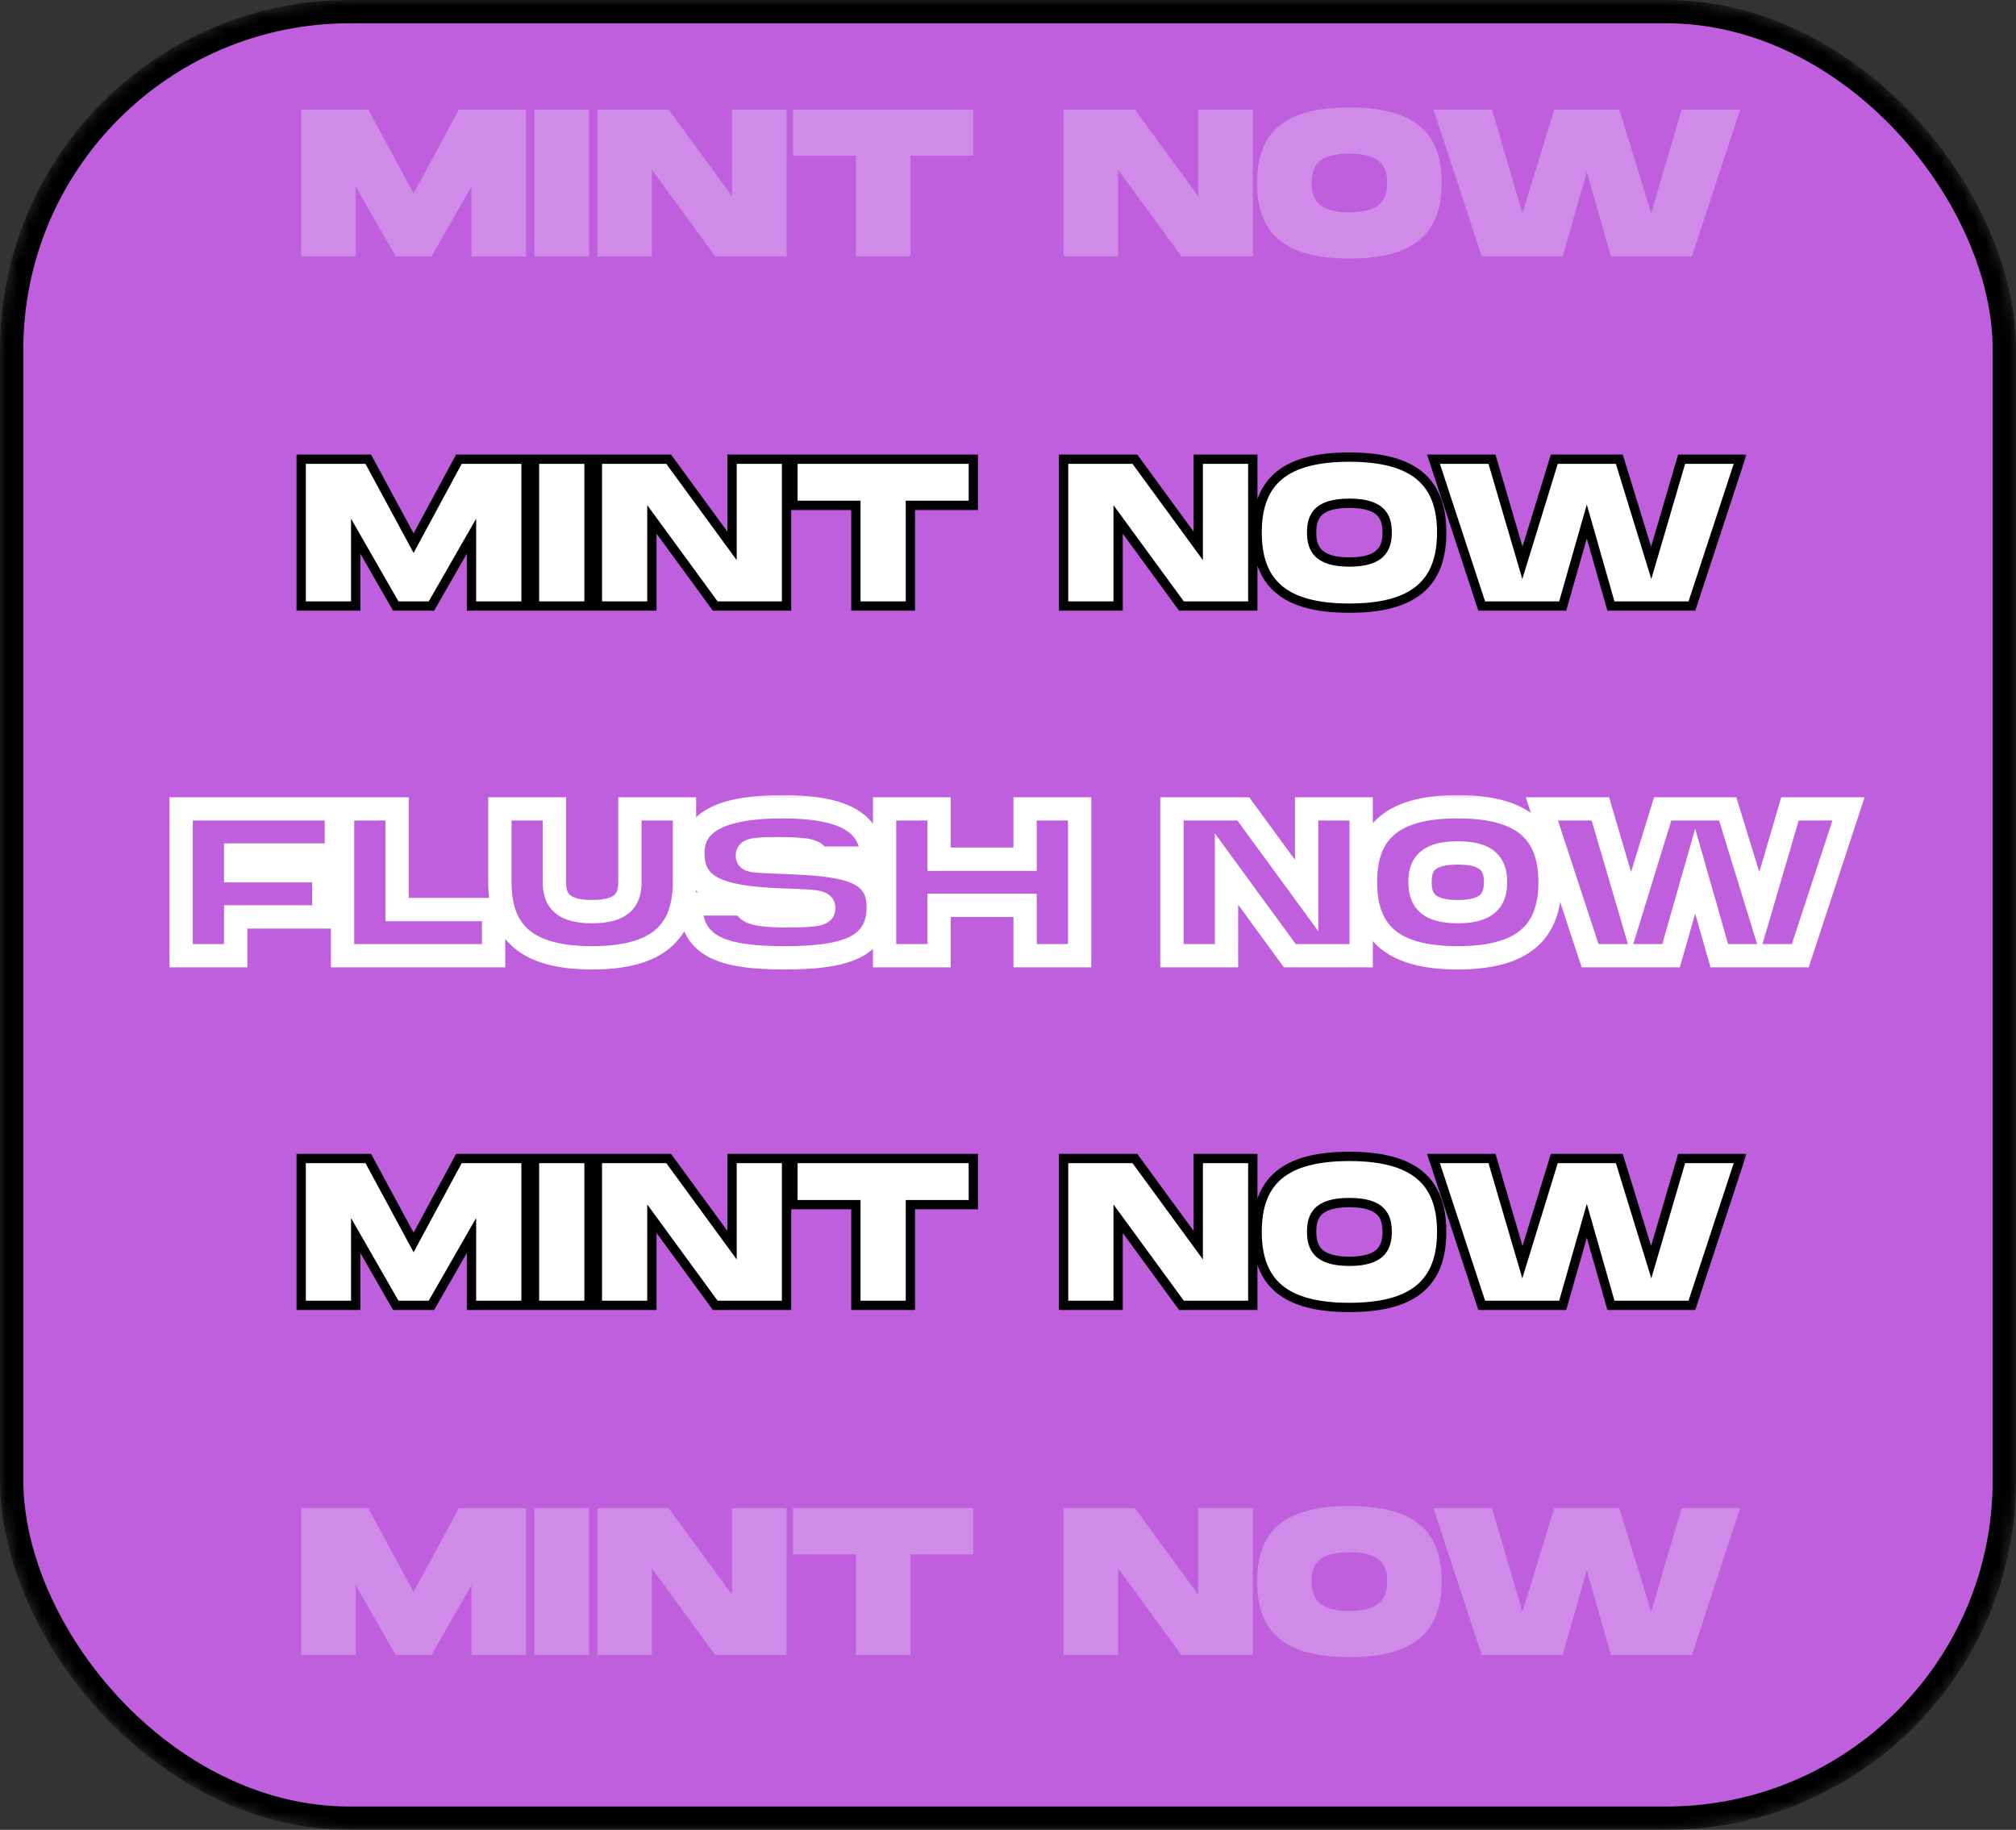 <svg width="173" height="157" viewBox="0 0 173 157" fill="none" xmlns="http://www.w3.org/2000/svg">
<rect x="0" y="0" width="173" height="157" fill="#333333" stroke="none"/>
<mask id="mask0_39_3543" style="mask-type:alpha" maskUnits="userSpaceOnUse" x="0" y="0" width="173" height="157">
<rect width="173" height="157" rx="30" fill="black"/>
</mask>
<g mask="url(#mask0_39_3543)">
<rect x="1" y="1" width="171" height="155" rx="29" fill="#BF5FDE" stroke="black" stroke-width="2"/>
<mask id="path-3-outside-1_39_3543" maskUnits="userSpaceOnUse" x="25" y="38" width="125" height="15" fill="black">
<rect fill="white" x="25" y="38" width="125" height="15"/>
<path d="M45.14 39.4V52H40.46V46.006L37.022 52H33.962L30.524 46.006V52H25.844V39.4H31.604L35.492 46.6L39.38 39.4H45.14ZM50.546 39.4V52H45.866V39.4H50.546ZM62.818 39.4H67.498V52H61.378L55.942 44.566V52H51.262V39.4H57.382L62.818 46.834V39.4ZM83.525 39.4V43.36H78.125V52H73.445V43.36H68.045V39.4H83.525ZM102.826 39.4H107.506V52H101.386L95.95 44.566V52H91.27V39.4H97.39L102.826 46.834V39.4ZM115.797 52.18C110.253 52.18 107.877 50.074 107.877 45.682C107.877 41.308 110.253 39.22 115.797 39.22C121.323 39.22 123.717 41.326 123.717 45.682C123.717 50.056 121.323 52.18 115.797 52.18ZM115.797 48.22C118.551 48.22 119.037 47.014 119.037 45.682C119.037 44.368 118.569 43.18 115.797 43.18C113.025 43.18 112.557 44.35 112.557 45.682C112.557 47.032 113.043 48.22 115.797 48.22ZM144.306 39.4H149.328L145.188 52H138.24L136.17 44.746L134.1 52H127.152L123.012 39.4H128.034L130.644 48.292L133.38 39.4H138.96L141.696 48.292L144.306 39.4Z"/>
</mask>
<path d="M45.14 39.4V52H40.46V46.006L37.022 52H33.962L30.524 46.006V52H25.844V39.4H31.604L35.492 46.6L39.38 39.4H45.14ZM50.546 39.4V52H45.866V39.4H50.546ZM62.818 39.4H67.498V52H61.378L55.942 44.566V52H51.262V39.4H57.382L62.818 46.834V39.4ZM83.525 39.4V43.36H78.125V52H73.445V43.36H68.045V39.4H83.525ZM102.826 39.4H107.506V52H101.386L95.95 44.566V52H91.27V39.4H97.39L102.826 46.834V39.4ZM115.797 52.18C110.253 52.18 107.877 50.074 107.877 45.682C107.877 41.308 110.253 39.22 115.797 39.22C121.323 39.22 123.717 41.326 123.717 45.682C123.717 50.056 121.323 52.18 115.797 52.18ZM115.797 48.22C118.551 48.22 119.037 47.014 119.037 45.682C119.037 44.368 118.569 43.18 115.797 43.18C113.025 43.18 112.557 44.35 112.557 45.682C112.557 47.032 113.043 48.22 115.797 48.22ZM144.306 39.4H149.328L145.188 52H138.24L136.17 44.746L134.1 52H127.152L123.012 39.4H128.034L130.644 48.292L133.38 39.4H138.96L141.696 48.292L144.306 39.4Z" fill="white"/>
<path d="M45.14 39.4H45.54V39H45.14V39.4ZM45.14 52V52.4H45.54V52H45.14ZM40.46 52H40.06V52.4H40.46V52ZM40.46 46.006H40.86V44.505L40.113 45.807L40.46 46.006ZM37.022 52V52.4H37.254L37.369 52.199L37.022 52ZM33.962 52L33.615 52.199L33.731 52.4H33.962V52ZM30.524 46.006L30.871 45.807L30.124 44.505V46.006H30.524ZM30.524 52V52.4H30.924V52H30.524ZM25.844 52H25.444V52.4H25.844V52ZM25.844 39.4V39H25.444V39.4H25.844ZM31.604 39.4L31.956 39.21L31.843 39H31.604V39.4ZM35.492 46.6L35.14 46.79L35.492 47.442L35.844 46.79L35.492 46.6ZM39.38 39.4V39H39.142L39.028 39.21L39.38 39.4ZM44.74 39.4V52H45.54V39.4H44.74ZM45.14 51.6H40.46V52.4H45.14V51.6ZM40.86 52V46.006H40.06V52H40.86ZM40.113 45.807L36.675 51.801L37.369 52.199L40.807 46.205L40.113 45.807ZM37.022 51.6H33.962V52.4H37.022V51.6ZM34.309 51.801L30.871 45.807L30.177 46.205L33.615 52.199L34.309 51.801ZM30.124 46.006V52H30.924V46.006H30.124ZM30.524 51.6H25.844V52.4H30.524V51.6ZM26.244 52V39.4H25.444V52H26.244ZM25.844 39.8H31.604V39H25.844V39.8ZM31.252 39.59L35.14 46.79L35.844 46.41L31.956 39.21L31.252 39.59ZM35.844 46.79L39.732 39.59L39.028 39.21L35.14 46.41L35.844 46.79ZM39.38 39.8H45.14V39H39.38V39.8ZM50.546 39.4H50.946V39H50.546V39.4ZM50.546 52V52.4H50.946V52H50.546ZM45.866 52H45.466V52.4H45.866V52ZM45.866 39.4V39H45.466V39.4H45.866ZM50.146 39.4V52H50.946V39.4H50.146ZM50.546 51.6H45.866V52.4H50.546V51.6ZM46.266 52V39.4H45.466V52H46.266ZM45.866 39.8H50.546V39H45.866V39.8ZM62.818 39.4V39H62.418V39.4H62.818ZM67.498 39.4H67.898V39H67.498V39.4ZM67.498 52V52.4H67.898V52H67.498ZM61.378 52L61.056 52.236L61.175 52.4H61.378V52ZM55.942 44.566L56.265 44.33L55.542 43.341V44.566H55.942ZM55.942 52V52.4H56.342V52H55.942ZM51.262 52H50.862V52.4H51.262V52ZM51.262 39.4V39H50.862V39.4H51.262ZM57.382 39.4L57.705 39.164L57.585 39H57.382V39.4ZM62.818 46.834L62.495 47.07L63.218 48.059V46.834H62.818ZM62.818 39.8H67.498V39H62.818V39.8ZM67.098 39.4V52H67.898V39.4H67.098ZM67.498 51.6H61.378V52.4H67.498V51.6ZM61.701 51.764L56.265 44.33L55.62 44.802L61.056 52.236L61.701 51.764ZM55.542 44.566V52H56.342V44.566H55.542ZM55.942 51.6H51.262V52.4H55.942V51.6ZM51.662 52V39.4H50.862V52H51.662ZM51.262 39.8H57.382V39H51.262V39.8ZM57.059 39.636L62.495 47.07L63.141 46.598L57.705 39.164L57.059 39.636ZM63.218 46.834V39.4H62.418V46.834H63.218ZM83.525 39.4H83.925V39H83.525V39.4ZM83.525 43.36V43.76H83.925V43.36H83.525ZM78.125 43.36V42.96H77.725V43.36H78.125ZM78.125 52V52.4H78.525V52H78.125ZM73.445 52H73.045V52.4H73.445V52ZM73.445 43.36H73.845V42.96H73.445V43.36ZM68.045 43.36H67.645V43.76H68.045V43.36ZM68.045 39.4V39H67.645V39.4H68.045ZM83.125 39.4V43.36H83.925V39.4H83.125ZM83.525 42.96H78.125V43.76H83.525V42.96ZM77.725 43.36V52H78.525V43.36H77.725ZM78.125 51.6H73.445V52.4H78.125V51.6ZM73.845 52V43.36H73.045V52H73.845ZM73.445 42.96H68.045V43.76H73.445V42.96ZM68.445 43.36V39.4H67.645V43.36H68.445ZM68.045 39.8H83.525V39H68.045V39.8ZM102.826 39.4V39H102.426V39.4H102.826ZM107.506 39.4H107.906V39H107.506V39.4ZM107.506 52V52.4H107.906V52H107.506ZM101.386 52L101.063 52.236L101.183 52.4H101.386V52ZM95.95 44.566L96.273 44.33L95.55 43.341V44.566H95.95ZM95.95 52V52.4H96.35V52H95.95ZM91.27 52H90.87V52.4H91.27V52ZM91.27 39.4V39H90.87V39.4H91.27ZM97.39 39.4L97.713 39.164L97.593 39H97.39V39.4ZM102.826 46.834L102.503 47.07L103.226 48.059V46.834H102.826ZM102.826 39.8H107.506V39H102.826V39.8ZM107.106 39.4V52H107.906V39.4H107.106ZM107.506 51.6H101.386V52.4H107.506V51.6ZM101.709 51.764L96.273 44.33L95.627 44.802L101.063 52.236L101.709 51.764ZM95.55 44.566V52H96.35V44.566H95.55ZM95.95 51.6H91.27V52.4H95.95V51.6ZM91.67 52V39.4H90.87V52H91.67ZM91.27 39.8H97.39V39H91.27V39.8ZM97.067 39.636L102.503 47.07L103.149 46.598L97.713 39.164L97.067 39.636ZM103.226 46.834V39.4H102.426V46.834H103.226ZM115.797 51.78C113.063 51.78 111.196 51.258 110.015 50.271C108.85 49.297 108.277 47.807 108.277 45.682H107.477C107.477 47.949 108.093 49.708 109.502 50.885C110.895 52.049 112.988 52.58 115.797 52.58V51.78ZM108.277 45.682C108.277 43.567 108.849 42.086 110.014 41.118C111.195 40.138 113.062 39.62 115.797 39.62V38.82C112.988 38.82 110.895 39.346 109.503 40.503C108.093 41.673 107.477 43.423 107.477 45.682H108.277ZM115.797 39.62C118.522 39.62 120.39 40.142 121.574 41.125C122.741 42.095 123.317 43.577 123.317 45.682H124.117C124.117 43.431 123.496 41.682 122.085 40.51C120.691 39.351 118.598 38.82 115.797 38.82V39.62ZM123.317 45.682C123.317 47.797 122.741 49.288 121.573 50.264C120.389 51.254 118.522 51.78 115.797 51.78V52.58C118.599 52.58 120.692 52.044 122.086 50.878C123.496 49.699 124.117 47.941 124.117 45.682H123.317ZM115.797 48.62C117.22 48.62 118.159 48.31 118.734 47.733C119.311 47.152 119.437 46.386 119.437 45.682H118.637C118.637 46.31 118.521 46.813 118.166 47.168C117.81 47.527 117.128 47.82 115.797 47.82V48.62ZM119.437 45.682C119.437 44.989 119.316 44.229 118.739 43.655C118.166 43.084 117.227 42.78 115.797 42.78V43.58C117.139 43.58 117.821 43.87 118.175 44.222C118.524 44.57 118.637 45.061 118.637 45.682H119.437ZM115.797 42.78C114.369 42.78 113.43 43.079 112.856 43.647C112.278 44.22 112.157 44.981 112.157 45.682H112.957C112.957 45.051 113.071 44.561 113.419 44.216C113.773 43.866 114.454 43.58 115.797 43.58V42.78ZM112.157 45.682C112.157 46.394 112.283 47.161 112.862 47.74C113.437 48.315 114.376 48.62 115.797 48.62V47.82C114.465 47.82 113.784 47.531 113.427 47.174C113.074 46.822 112.957 46.32 112.957 45.682H112.157ZM144.306 39.4V39H144.007L143.922 39.287L144.306 39.4ZM149.328 39.4L149.708 39.525L149.881 39H149.328V39.4ZM145.188 52V52.4H145.478L145.568 52.125L145.188 52ZM138.24 52L137.855 52.11L137.938 52.4H138.24V52ZM136.17 44.746L136.555 44.636L136.17 43.288L135.785 44.636L136.17 44.746ZM134.1 52V52.4H134.402L134.485 52.11L134.1 52ZM127.152 52L126.772 52.125L126.862 52.4H127.152V52ZM123.012 39.4V39H122.46L122.632 39.525L123.012 39.4ZM128.034 39.4L128.418 39.287L128.333 39H128.034V39.4ZM130.644 48.292L130.26 48.405L130.635 49.681L131.026 48.41L130.644 48.292ZM133.38 39.4V39H133.085L132.998 39.282L133.38 39.4ZM138.96 39.4L139.342 39.282L139.255 39H138.96V39.4ZM141.696 48.292L141.314 48.41L141.705 49.681L142.08 48.405L141.696 48.292ZM144.306 39.8H149.328V39H144.306V39.8ZM148.948 39.275L144.808 51.875L145.568 52.125L149.708 39.525L148.948 39.275ZM145.188 51.6H138.24V52.4H145.188V51.6ZM138.625 51.89L136.555 44.636L135.785 44.856L137.855 52.11L138.625 51.89ZM135.785 44.636L133.715 51.89L134.485 52.11L136.555 44.856L135.785 44.636ZM134.1 51.6H127.152V52.4H134.1V51.6ZM127.532 51.875L123.392 39.275L122.632 39.525L126.772 52.125L127.532 51.875ZM123.012 39.8H128.034V39H123.012V39.8ZM127.65 39.513L130.26 48.405L131.028 48.179L128.418 39.287L127.65 39.513ZM131.026 48.41L133.762 39.518L132.998 39.282L130.262 48.174L131.026 48.41ZM133.38 39.8H138.96V39H133.38V39.8ZM138.578 39.518L141.314 48.41L142.078 48.174L139.342 39.282L138.578 39.518ZM142.08 48.405L144.69 39.513L143.922 39.287L141.312 48.179L142.08 48.405Z" fill="black" mask="url(#path-3-outside-1_39_3543)"/>
<mask id="path-5-outside-2_39_3543" maskUnits="userSpaceOnUse" x="14" y="68" width="147" height="16" fill="black">
<rect fill="white" x="14" y="68" width="147" height="16"/>
<path d="M28.865 73.36H20.225V74.71H27.785V78.67H20.225V82H15.545V69.4H28.865V73.36ZM34.076 78.04H42.356V82H29.396V69.4H34.076V78.04ZM58.736 75.682C58.736 80.056 56.342 82.18 50.816 82.18C45.272 82.18 42.896 80.074 42.896 75.682V69.4H47.576V75.682C47.576 77.032 48.062 78.22 50.816 78.22C53.57 78.22 54.056 77.014 54.056 75.682V69.4H58.736V75.682ZM59.275 77.554H63.955C63.955 78.166 64.531 78.58 67.501 78.58C70.273 78.58 70.687 78.4 70.687 77.932C70.687 77.392 70.273 77.32 67.321 77.23C61.633 77.05 59.455 76.114 59.455 73.18C59.455 70.408 62.173 69.22 67.141 69.22C72.055 69.22 74.827 70.408 74.827 73.63H70.147C70.147 72.964 69.067 72.82 66.781 72.82C64.585 72.82 64.135 72.928 64.135 73.414C64.135 73.9 64.585 73.882 67.321 73.99C72.289 74.188 75.367 74.53 75.367 77.824C75.367 81.298 72.487 82.18 67.321 82.18C62.155 82.18 59.275 81.298 59.275 77.554ZM87.968 69.4H92.648V82H87.968V77.68H80.588V82H75.908V69.4H80.588V73.72H87.968V69.4ZM112.126 69.4H116.806V82H110.686L105.25 74.566V82H100.57V69.4H106.69L112.126 76.834V69.4ZM125.097 82.18C119.553 82.18 117.177 80.074 117.177 75.682C117.177 71.308 119.553 69.22 125.097 69.22C130.623 69.22 133.017 71.326 133.017 75.682C133.017 80.056 130.623 82.18 125.097 82.18ZM125.097 78.22C127.851 78.22 128.337 77.014 128.337 75.682C128.337 74.368 127.869 73.18 125.097 73.18C122.325 73.18 121.857 74.35 121.857 75.682C121.857 77.032 122.343 78.22 125.097 78.22ZM153.606 69.4H158.628L154.488 82H147.54L145.47 74.746L143.4 82H136.452L132.312 69.4H137.334L139.944 78.292L142.68 69.4H148.26L150.996 78.292L153.606 69.4Z"/>
</mask>
<path d="M28.865 73.36V74.36H29.865V73.36H28.865ZM20.225 73.36V72.36H19.225V73.36H20.225ZM20.225 74.71H19.225V75.71H20.225V74.71ZM27.785 74.71H28.785V73.71H27.785V74.71ZM27.785 78.67V79.67H28.785V78.67H27.785ZM20.225 78.67V77.67H19.225V78.67H20.225ZM20.225 82V83H21.225V82H20.225ZM15.545 82H14.545V83H15.545V82ZM15.545 69.4V68.4H14.545V69.4H15.545ZM28.865 69.4H29.865V68.4H28.865V69.4ZM28.865 72.36H20.225V74.36H28.865V72.36ZM19.225 73.36V74.71H21.225V73.36H19.225ZM20.225 75.71H27.785V73.71H20.225V75.71ZM26.785 74.71V78.67H28.785V74.71H26.785ZM27.785 77.67H20.225V79.67H27.785V77.67ZM19.225 78.67V82H21.225V78.67H19.225ZM20.225 81H15.545V83H20.225V81ZM16.545 82V69.4H14.545V82H16.545ZM15.545 70.4H28.865V68.4H15.545V70.4ZM27.865 69.4V73.36H29.865V69.4H27.865ZM34.076 78.04H33.076V79.04H34.076V78.04ZM42.356 78.04H43.356V77.04H42.356V78.04ZM42.356 82V83H43.356V82H42.356ZM29.396 82H28.396V83H29.396V82ZM29.396 69.4V68.4H28.396V69.4H29.396ZM34.076 69.4H35.076V68.4H34.076V69.4ZM34.076 79.04H42.356V77.04H34.076V79.04ZM41.356 78.04V82H43.356V78.04H41.356ZM42.356 81H29.396V83H42.356V81ZM30.396 82V69.4H28.396V82H30.396ZM29.396 70.4H34.076V68.4H29.396V70.4ZM33.076 69.4V78.04H35.076V69.4H33.076ZM42.896 69.4V68.4H41.896V69.4H42.896ZM47.576 69.4H48.576V68.4H47.576V69.4ZM54.056 69.4V68.4H53.056V69.4H54.056ZM58.736 69.4H59.736V68.4H58.736V69.4ZM57.736 75.682C57.736 77.688 57.193 78.979 56.207 79.804C55.181 80.662 53.483 81.18 50.816 81.18V83.18C53.675 83.18 55.937 82.636 57.49 81.338C59.082 80.008 59.736 78.05 59.736 75.682H57.736ZM50.816 81.18C48.138 81.18 46.441 80.665 45.418 79.811C44.436 78.99 43.896 77.7 43.896 75.682H41.896C41.896 78.056 42.544 80.015 44.136 81.345C45.687 82.642 47.951 83.18 50.816 83.18V81.18ZM43.896 75.682V69.4H41.896V75.682H43.896ZM42.896 70.4H47.576V68.4H42.896V70.4ZM46.576 69.4V75.682H48.576V69.4H46.576ZM46.576 75.682C46.576 76.449 46.708 77.416 47.456 78.164C48.196 78.904 49.328 79.22 50.816 79.22V77.22C49.55 77.22 49.062 76.942 48.87 76.75C48.687 76.567 48.576 76.265 48.576 75.682H46.576ZM50.816 79.22C52.308 79.22 53.44 78.898 54.178 78.156C54.923 77.407 55.056 76.442 55.056 75.682H53.056C53.056 76.254 52.947 76.558 52.76 76.745C52.567 76.939 52.078 77.22 50.816 77.22V79.22ZM55.056 75.682V69.4H53.056V75.682H55.056ZM54.056 70.4H58.736V68.4H54.056V70.4ZM57.736 69.4V75.682H59.736V69.4H57.736ZM59.275 77.554V76.554H58.275V77.554H59.275ZM63.955 77.554H64.955V76.554H63.955V77.554ZM67.321 77.23L67.289 78.23L67.29 78.23L67.321 77.23ZM74.827 73.63V74.63H75.827V73.63H74.827ZM70.147 73.63H69.147V74.63H70.147V73.63ZM67.321 73.99L67.361 72.991L67.36 72.991L67.321 73.99ZM59.275 78.554H63.955V76.554H59.275V78.554ZM62.955 77.554C62.955 77.876 63.036 78.256 63.312 78.599C63.571 78.921 63.925 79.115 64.284 79.241C64.973 79.481 66.01 79.58 67.501 79.58V77.58C66.022 77.58 65.285 77.472 64.944 77.352C64.787 77.298 64.812 77.273 64.871 77.346C64.946 77.44 64.955 77.538 64.955 77.554H62.955ZM67.501 79.58C68.867 79.58 69.778 79.539 70.357 79.406C70.646 79.34 71.007 79.219 71.288 78.935C71.618 78.603 71.687 78.21 71.687 77.932H69.687C69.687 77.888 69.703 77.693 69.869 77.526C69.986 77.408 70.07 77.42 69.909 77.457C69.588 77.531 68.906 77.58 67.501 77.58V79.58ZM71.687 77.932C71.687 77.67 71.635 77.248 71.279 76.897C70.98 76.6 70.594 76.49 70.311 76.433C69.734 76.314 68.787 76.274 67.351 76.231L67.29 78.23C68.806 78.276 69.543 78.317 69.91 78.392C70.1 78.431 70.002 78.446 69.872 78.318C69.687 78.134 69.687 77.924 69.687 77.932H71.687ZM67.352 76.231C64.505 76.14 62.74 75.858 61.699 75.342C61.21 75.099 60.924 74.824 60.748 74.522C60.568 74.213 60.455 73.792 60.455 73.18H58.455C58.455 74.035 58.614 74.831 59.02 75.529C59.43 76.233 60.044 76.753 60.81 77.133C62.281 77.864 64.448 78.14 67.289 78.23L67.352 76.231ZM60.455 73.18C60.455 72.658 60.58 72.262 60.79 71.945C61.005 71.622 61.348 71.319 61.878 71.057C62.969 70.517 64.702 70.22 67.141 70.22V68.22C64.611 68.22 62.502 68.517 60.991 69.264C60.221 69.645 59.574 70.16 59.124 70.839C58.669 71.524 58.455 72.316 58.455 73.18H60.455ZM67.141 70.22C69.556 70.22 71.272 70.519 72.355 71.098C72.877 71.378 73.23 71.711 73.458 72.094C73.686 72.477 73.827 72.971 73.827 73.63H75.827C75.827 72.678 75.621 71.815 75.176 71.069C74.731 70.323 74.083 69.755 73.298 69.335C71.767 68.515 69.64 68.22 67.141 68.22V70.22ZM74.827 72.63H70.147V74.63H74.827V72.63ZM71.147 73.63C71.147 73.138 70.923 72.72 70.558 72.435C70.245 72.19 69.865 72.069 69.531 71.998C68.857 71.853 67.913 71.82 66.781 71.82V73.82C67.934 73.82 68.674 73.859 69.111 73.953C69.333 74.001 69.365 74.041 69.326 74.01C69.235 73.939 69.147 73.789 69.147 73.63H71.147ZM66.781 71.82C65.713 71.82 64.931 71.842 64.413 71.96C64.15 72.019 63.8 72.135 63.523 72.418C63.207 72.743 63.135 73.129 63.135 73.414H65.135C65.135 73.456 65.119 73.646 64.955 73.814C64.832 73.941 64.732 73.938 64.855 73.91C65.112 73.852 65.653 73.82 66.781 73.82V71.82ZM63.135 73.414C63.135 73.707 63.214 74.145 63.621 74.473C63.928 74.72 64.303 74.794 64.55 74.832C65.078 74.913 65.963 74.937 67.281 74.989L67.36 72.991C65.942 72.935 65.235 72.914 64.853 72.855C64.646 72.823 64.738 72.805 64.875 72.915C65.112 73.106 65.135 73.364 65.135 73.414H63.135ZM67.281 74.989C69.808 75.09 71.645 75.228 72.855 75.682C73.432 75.899 73.785 76.16 74.002 76.455C74.214 76.744 74.367 77.161 74.367 77.824H76.367C76.367 76.84 76.134 75.979 75.614 75.271C75.099 74.57 74.372 74.115 73.558 73.81C71.988 73.22 69.802 73.088 67.361 72.991L67.281 74.989ZM74.367 77.824C74.367 78.553 74.217 79.068 73.984 79.447C73.753 79.823 73.394 80.141 72.849 80.403C71.704 80.952 69.895 81.18 67.321 81.18V83.18C69.912 83.18 72.126 82.967 73.713 82.207C74.533 81.813 75.218 81.26 75.688 80.493C76.157 79.73 76.367 78.832 76.367 77.824H74.367ZM67.321 81.18C64.742 81.18 62.946 80.95 61.811 80.378C61.272 80.107 60.91 79.771 60.672 79.357C60.43 78.937 60.275 78.363 60.275 77.554H58.275C58.275 78.617 58.479 79.557 58.939 80.355C59.402 81.16 60.083 81.747 60.91 82.164C62.507 82.969 64.733 83.18 67.321 83.18V81.18ZM87.968 69.4V68.4H86.968V69.4H87.968ZM92.648 69.4H93.648V68.4H92.648V69.4ZM92.648 82V83H93.648V82H92.648ZM87.968 82H86.968V83H87.968V82ZM87.968 77.68H88.968V76.68H87.968V77.68ZM80.588 77.68V76.68H79.588V77.68H80.588ZM80.588 82V83H81.588V82H80.588ZM75.908 82H74.908V83H75.908V82ZM75.908 69.4V68.4H74.908V69.4H75.908ZM80.588 69.4H81.588V68.4H80.588V69.4ZM80.588 73.72H79.588V74.72H80.588V73.72ZM87.968 73.72V74.72H88.968V73.72H87.968ZM87.968 70.4H92.648V68.4H87.968V70.4ZM91.648 69.4V82H93.648V69.4H91.648ZM92.648 81H87.968V83H92.648V81ZM88.968 82V77.68H86.968V82H88.968ZM87.968 76.68H80.588V78.68H87.968V76.68ZM79.588 77.68V82H81.588V77.68H79.588ZM80.588 81H75.908V83H80.588V81ZM76.908 82V69.4H74.908V82H76.908ZM75.908 70.4H80.588V68.4H75.908V70.4ZM79.588 69.4V73.72H81.588V69.4H79.588ZM80.588 74.72H87.968V72.72H80.588V74.72ZM88.968 73.72V69.4H86.968V73.72H88.968ZM112.126 69.4V68.4H111.126V69.4H112.126ZM116.806 69.4H117.806V68.4H116.806V69.4ZM116.806 82V83H117.806V82H116.806ZM110.686 82L109.879 82.59L110.178 83H110.686V82ZM105.25 74.566L106.057 73.976L104.25 71.504V74.566H105.25ZM105.25 82V83H106.25V82H105.25ZM100.57 82H99.57V83H100.57V82ZM100.57 69.4V68.4H99.57V69.4H100.57ZM106.69 69.4L107.497 68.81L107.198 68.4H106.69V69.4ZM112.126 76.834L111.319 77.424L113.126 79.896V76.834H112.126ZM112.126 70.4H116.806V68.4H112.126V70.4ZM115.806 69.4V82H117.806V69.4H115.806ZM116.806 81H110.686V83H116.806V81ZM111.493 81.41L106.057 73.976L104.443 75.156L109.879 82.59L111.493 81.41ZM104.25 74.566V82H106.25V74.566H104.25ZM105.25 81H100.57V83H105.25V81ZM101.57 82V69.4H99.57V82H101.57ZM100.57 70.4H106.69V68.4H100.57V70.4ZM105.883 69.99L111.319 77.424L112.933 76.244L107.497 68.81L105.883 69.99ZM113.126 76.834V69.4H111.126V76.834H113.126ZM125.097 81.18C122.419 81.18 120.722 80.665 119.699 79.811C118.717 78.99 118.177 77.7 118.177 75.682H116.177C116.177 78.056 116.825 80.015 118.417 81.345C119.968 82.642 122.232 83.18 125.097 83.18V81.18ZM118.177 75.682C118.177 73.674 118.716 72.394 119.697 71.58C120.72 70.731 122.417 70.22 125.097 70.22V68.22C122.233 68.22 119.971 68.753 118.419 70.041C116.826 71.365 116.177 73.316 116.177 75.682H118.177ZM125.097 70.22C127.766 70.22 129.464 70.734 130.49 71.587C131.475 72.405 132.017 73.686 132.017 75.682H134.017C134.017 73.322 133.362 71.372 131.768 70.048C130.216 68.759 127.955 68.22 125.097 68.22V70.22ZM132.017 75.682C132.017 77.688 131.474 78.979 130.488 79.804C129.462 80.662 127.764 81.18 125.097 81.18V83.18C127.956 83.18 130.218 82.636 131.771 81.338C133.363 80.008 134.017 78.05 134.017 75.682H132.017ZM125.097 79.22C126.589 79.22 127.72 78.898 128.459 78.156C129.204 77.407 129.337 76.442 129.337 75.682H127.337C127.337 76.254 127.227 76.558 127.041 76.745C126.848 76.939 126.359 77.22 125.097 77.22V79.22ZM129.337 75.682C129.337 74.934 129.21 73.974 128.462 73.229C127.724 72.495 126.593 72.18 125.097 72.18V74.18C126.373 74.18 126.862 74.459 127.051 74.647C127.23 74.825 127.337 75.116 127.337 75.682H129.337ZM125.097 72.18C123.605 72.18 122.473 72.489 121.734 73.221C120.983 73.964 120.857 74.928 120.857 75.682H122.857C122.857 75.104 122.965 74.817 123.141 74.642C123.329 74.456 123.817 74.18 125.097 74.18V72.18ZM120.857 75.682C120.857 76.449 120.989 77.416 121.737 78.164C122.477 78.904 123.609 79.22 125.097 79.22V77.22C123.831 77.22 123.343 76.942 123.151 76.75C122.968 76.567 122.857 76.265 122.857 75.682H120.857ZM153.606 69.4V68.4H152.857L152.646 69.118L153.606 69.4ZM158.628 69.4L159.578 69.712L160.009 68.4H158.628V69.4ZM154.488 82V83H155.212L155.438 82.312L154.488 82ZM147.54 82L146.578 82.274L146.785 83H147.54V82ZM145.47 74.746L146.431 74.472L145.47 71.102L144.508 74.472L145.47 74.746ZM143.4 82V83H144.154L144.361 82.274L143.4 82ZM136.452 82L135.502 82.312L135.728 83H136.452V82ZM132.312 69.4V68.4H130.931L131.362 69.712L132.312 69.4ZM137.334 69.4L138.293 69.118L138.083 68.4H137.334V69.4ZM139.944 78.292L138.984 78.574L139.921 81.766L140.9 78.586L139.944 78.292ZM142.68 69.4V68.4H141.941L141.724 69.106L142.68 69.4ZM148.26 69.4L149.216 69.106L148.998 68.4H148.26V69.4ZM150.996 78.292L150.04 78.586L151.018 81.766L151.955 78.574L150.996 78.292ZM153.606 70.4H158.628V68.4H153.606V70.4ZM157.678 69.088L153.538 81.688L155.438 82.312L159.578 69.712L157.678 69.088ZM154.488 81H147.54V83H154.488V81ZM148.501 81.726L146.431 74.472L144.508 75.02L146.578 82.274L148.501 81.726ZM144.508 74.472L142.438 81.726L144.361 82.274L146.431 75.02L144.508 74.472ZM143.4 81H136.452V83H143.4V81ZM137.402 81.688L133.262 69.088L131.362 69.712L135.502 82.312L137.402 81.688ZM132.312 70.4H137.334V68.4H132.312V70.4ZM136.374 69.682L138.984 78.574L140.903 78.01L138.293 69.118L136.374 69.682ZM140.9 78.586L143.636 69.694L141.724 69.106L138.988 77.998L140.9 78.586ZM142.68 70.4H148.26V68.4H142.68V70.4ZM147.304 69.694L150.04 78.586L151.952 77.998L149.216 69.106L147.304 69.694ZM151.955 78.574L154.565 69.682L152.646 69.118L150.036 78.01L151.955 78.574Z" fill="white" mask="url(#path-5-outside-2_39_3543)"/>
<mask id="path-7-outside-3_39_3543" maskUnits="userSpaceOnUse" x="25" y="98" width="125" height="15" fill="black">
<rect fill="white" x="25" y="98" width="125" height="15"/>
<path d="M45.14 99.4V112H40.46V106.006L37.022 112H33.962L30.524 106.006V112H25.844V99.4H31.604L35.492 106.6L39.38 99.4H45.14ZM50.546 99.4V112H45.866V99.4H50.546ZM62.818 99.4H67.498V112H61.378L55.942 104.566V112H51.262V99.4H57.382L62.818 106.834V99.4ZM83.525 99.4V103.36H78.125V112H73.445V103.36H68.045V99.4H83.525ZM102.826 99.4H107.506V112H101.386L95.95 104.566V112H91.27V99.4H97.39L102.826 106.834V99.4ZM115.797 112.18C110.253 112.18 107.877 110.074 107.877 105.682C107.877 101.308 110.253 99.22 115.797 99.22C121.323 99.22 123.717 101.326 123.717 105.682C123.717 110.056 121.323 112.18 115.797 112.18ZM115.797 108.22C118.551 108.22 119.037 107.014 119.037 105.682C119.037 104.368 118.569 103.18 115.797 103.18C113.025 103.18 112.557 104.35 112.557 105.682C112.557 107.032 113.043 108.22 115.797 108.22ZM144.306 99.4H149.328L145.188 112H138.24L136.17 104.746L134.1 112H127.152L123.012 99.4H128.034L130.644 108.292L133.38 99.4H138.96L141.696 108.292L144.306 99.4Z"/>
</mask>
<path d="M45.14 99.4V112H40.46V106.006L37.022 112H33.962L30.524 106.006V112H25.844V99.4H31.604L35.492 106.6L39.38 99.4H45.14ZM50.546 99.4V112H45.866V99.4H50.546ZM62.818 99.4H67.498V112H61.378L55.942 104.566V112H51.262V99.4H57.382L62.818 106.834V99.4ZM83.525 99.4V103.36H78.125V112H73.445V103.36H68.045V99.4H83.525ZM102.826 99.4H107.506V112H101.386L95.95 104.566V112H91.27V99.4H97.39L102.826 106.834V99.4ZM115.797 112.18C110.253 112.18 107.877 110.074 107.877 105.682C107.877 101.308 110.253 99.22 115.797 99.22C121.323 99.22 123.717 101.326 123.717 105.682C123.717 110.056 121.323 112.18 115.797 112.18ZM115.797 108.22C118.551 108.22 119.037 107.014 119.037 105.682C119.037 104.368 118.569 103.18 115.797 103.18C113.025 103.18 112.557 104.35 112.557 105.682C112.557 107.032 113.043 108.22 115.797 108.22ZM144.306 99.4H149.328L145.188 112H138.24L136.17 104.746L134.1 112H127.152L123.012 99.4H128.034L130.644 108.292L133.38 99.4H138.96L141.696 108.292L144.306 99.4Z" fill="white"/>
<path d="M45.14 99.4H45.54V99H45.14V99.4ZM45.14 112V112.4H45.54V112H45.14ZM40.46 112H40.06V112.4H40.46V112ZM40.46 106.006H40.86V104.505L40.113 105.807L40.46 106.006ZM37.022 112V112.4H37.254L37.369 112.199L37.022 112ZM33.962 112L33.615 112.199L33.731 112.4H33.962V112ZM30.524 106.006L30.871 105.807L30.124 104.505V106.006H30.524ZM30.524 112V112.4H30.924V112H30.524ZM25.844 112H25.444V112.4H25.844V112ZM25.844 99.4V99H25.444V99.4H25.844ZM31.604 99.4L31.956 99.21L31.843 99H31.604V99.4ZM35.492 106.6L35.14 106.79L35.492 107.442L35.844 106.79L35.492 106.6ZM39.38 99.4V99H39.142L39.028 99.21L39.38 99.4ZM44.74 99.4V112H45.54V99.4H44.74ZM45.14 111.6H40.46V112.4H45.14V111.6ZM40.86 112V106.006H40.06V112H40.86ZM40.113 105.807L36.675 111.801L37.369 112.199L40.807 106.205L40.113 105.807ZM37.022 111.6H33.962V112.4H37.022V111.6ZM34.309 111.801L30.871 105.807L30.177 106.205L33.615 112.199L34.309 111.801ZM30.124 106.006V112H30.924V106.006H30.124ZM30.524 111.6H25.844V112.4H30.524V111.6ZM26.244 112V99.4H25.444V112H26.244ZM25.844 99.8H31.604V99H25.844V99.8ZM31.252 99.59L35.14 106.79L35.844 106.41L31.956 99.21L31.252 99.59ZM35.844 106.79L39.732 99.59L39.028 99.21L35.14 106.41L35.844 106.79ZM39.38 99.8H45.14V99H39.38V99.8ZM50.546 99.4H50.946V99H50.546V99.4ZM50.546 112V112.4H50.946V112H50.546ZM45.866 112H45.466V112.4H45.866V112ZM45.866 99.4V99H45.466V99.4H45.866ZM50.146 99.4V112H50.946V99.4H50.146ZM50.546 111.6H45.866V112.4H50.546V111.6ZM46.266 112V99.4H45.466V112H46.266ZM45.866 99.8H50.546V99H45.866V99.8ZM62.818 99.4V99H62.418V99.4H62.818ZM67.498 99.4H67.898V99H67.498V99.4ZM67.498 112V112.4H67.898V112H67.498ZM61.378 112L61.056 112.236L61.175 112.4H61.378V112ZM55.942 104.566L56.265 104.33L55.542 103.341V104.566H55.942ZM55.942 112V112.4H56.342V112H55.942ZM51.262 112H50.862V112.4H51.262V112ZM51.262 99.4V99H50.862V99.4H51.262ZM57.382 99.4L57.705 99.164L57.585 99H57.382V99.4ZM62.818 106.834L62.495 107.07L63.218 108.059V106.834H62.818ZM62.818 99.8H67.498V99H62.818V99.8ZM67.098 99.4V112H67.898V99.4H67.098ZM67.498 111.6H61.378V112.4H67.498V111.6ZM61.701 111.764L56.265 104.33L55.62 104.802L61.056 112.236L61.701 111.764ZM55.542 104.566V112H56.342V104.566H55.542ZM55.942 111.6H51.262V112.4H55.942V111.6ZM51.662 112V99.4H50.862V112H51.662ZM51.262 99.8H57.382V99H51.262V99.8ZM57.059 99.636L62.495 107.07L63.141 106.598L57.705 99.164L57.059 99.636ZM63.218 106.834V99.4H62.418V106.834H63.218ZM83.525 99.4H83.925V99H83.525V99.4ZM83.525 103.36V103.76H83.925V103.36H83.525ZM78.125 103.36V102.96H77.725V103.36H78.125ZM78.125 112V112.4H78.525V112H78.125ZM73.445 112H73.045V112.4H73.445V112ZM73.445 103.36H73.845V102.96H73.445V103.36ZM68.045 103.36H67.645V103.76H68.045V103.36ZM68.045 99.4V99H67.645V99.4H68.045ZM83.125 99.4V103.36H83.925V99.4H83.125ZM83.525 102.96H78.125V103.76H83.525V102.96ZM77.725 103.36V112H78.525V103.36H77.725ZM78.125 111.6H73.445V112.4H78.125V111.6ZM73.845 112V103.36H73.045V112H73.845ZM73.445 102.96H68.045V103.76H73.445V102.96ZM68.445 103.36V99.4H67.645V103.36H68.445ZM68.045 99.8H83.525V99H68.045V99.8ZM102.826 99.4V99H102.426V99.4H102.826ZM107.506 99.4H107.906V99H107.506V99.4ZM107.506 112V112.4H107.906V112H107.506ZM101.386 112L101.063 112.236L101.183 112.4H101.386V112ZM95.95 104.566L96.273 104.33L95.55 103.341V104.566H95.95ZM95.95 112V112.4H96.35V112H95.95ZM91.27 112H90.87V112.4H91.27V112ZM91.27 99.4V99H90.87V99.4H91.27ZM97.39 99.4L97.713 99.164L97.593 99H97.39V99.4ZM102.826 106.834L102.503 107.07L103.226 108.059V106.834H102.826ZM102.826 99.8H107.506V99H102.826V99.8ZM107.106 99.4V112H107.906V99.4H107.106ZM107.506 111.6H101.386V112.4H107.506V111.6ZM101.709 111.764L96.273 104.33L95.627 104.802L101.063 112.236L101.709 111.764ZM95.55 104.566V112H96.35V104.566H95.55ZM95.95 111.6H91.27V112.4H95.95V111.6ZM91.67 112V99.4H90.87V112H91.67ZM91.27 99.8H97.39V99H91.27V99.8ZM97.067 99.636L102.503 107.07L103.149 106.598L97.713 99.164L97.067 99.636ZM103.226 106.834V99.4H102.426V106.834H103.226ZM115.797 111.78C113.063 111.78 111.196 111.258 110.015 110.271C108.85 109.297 108.277 107.807 108.277 105.682H107.477C107.477 107.949 108.093 109.708 109.502 110.885C110.895 112.049 112.988 112.58 115.797 112.58V111.78ZM108.277 105.682C108.277 103.567 108.849 102.085 110.014 101.118C111.195 100.138 113.062 99.62 115.797 99.62V98.82C112.988 98.82 110.895 99.346 109.503 100.503C108.093 101.674 107.477 103.423 107.477 105.682H108.277ZM115.797 99.62C118.522 99.62 120.39 100.142 121.574 101.125C122.741 102.095 123.317 103.577 123.317 105.682H124.117C124.117 103.431 123.496 101.682 122.085 100.51C120.691 99.351 118.598 98.82 115.797 98.82V99.62ZM123.317 105.682C123.317 107.797 122.741 109.288 121.573 110.264C120.389 111.254 118.522 111.78 115.797 111.78V112.58C118.599 112.58 120.692 112.044 122.086 110.878C123.496 109.699 124.117 107.941 124.117 105.682H123.317ZM115.797 108.62C117.22 108.62 118.159 108.31 118.734 107.733C119.311 107.152 119.437 106.386 119.437 105.682H118.637C118.637 106.31 118.521 106.813 118.166 107.168C117.81 107.527 117.128 107.82 115.797 107.82V108.62ZM119.437 105.682C119.437 104.989 119.316 104.229 118.739 103.655C118.166 103.084 117.227 102.78 115.797 102.78V103.58C117.139 103.58 117.821 103.87 118.175 104.222C118.524 104.57 118.637 105.061 118.637 105.682H119.437ZM115.797 102.78C114.369 102.78 113.43 103.079 112.856 103.647C112.278 104.22 112.157 104.981 112.157 105.682H112.957C112.957 105.051 113.071 104.561 113.419 104.216C113.773 103.866 114.454 103.58 115.797 103.58V102.78ZM112.157 105.682C112.157 106.394 112.283 107.161 112.862 107.74C113.437 108.315 114.376 108.62 115.797 108.62V107.82C114.465 107.82 113.784 107.531 113.427 107.174C113.074 106.822 112.957 106.32 112.957 105.682H112.157ZM144.306 99.4V99H144.007L143.922 99.287L144.306 99.4ZM149.328 99.4L149.708 99.525L149.881 99H149.328V99.4ZM145.188 112V112.4H145.478L145.568 112.125L145.188 112ZM138.24 112L137.855 112.11L137.938 112.4H138.24V112ZM136.17 104.746L136.555 104.636L136.17 103.288L135.785 104.636L136.17 104.746ZM134.1 112V112.4H134.402L134.485 112.11L134.1 112ZM127.152 112L126.772 112.125L126.862 112.4H127.152V112ZM123.012 99.4V99H122.46L122.632 99.525L123.012 99.4ZM128.034 99.4L128.418 99.287L128.333 99H128.034V99.4ZM130.644 108.292L130.26 108.405L130.635 109.681L131.026 108.41L130.644 108.292ZM133.38 99.4V99H133.085L132.998 99.282L133.38 99.4ZM138.96 99.4L139.342 99.282L139.255 99H138.96V99.4ZM141.696 108.292L141.314 108.41L141.705 109.681L142.08 108.405L141.696 108.292ZM144.306 99.8H149.328V99H144.306V99.8ZM148.948 99.275L144.808 111.875L145.568 112.125L149.708 99.525L148.948 99.275ZM145.188 111.6H138.24V112.4H145.188V111.6ZM138.625 111.89L136.555 104.636L135.785 104.856L137.855 112.11L138.625 111.89ZM135.785 104.636L133.715 111.89L134.485 112.11L136.555 104.856L135.785 104.636ZM134.1 111.6H127.152V112.4H134.1V111.6ZM127.532 111.875L123.392 99.275L122.632 99.525L126.772 112.125L127.532 111.875ZM123.012 99.8H128.034V99H123.012V99.8ZM127.65 99.513L130.26 108.405L131.028 108.179L128.418 99.287L127.65 99.513ZM131.026 108.41L133.762 99.518L132.998 99.282L130.262 108.174L131.026 108.41ZM133.38 99.8H138.96V99H133.38V99.8ZM138.578 99.518L141.314 108.41L142.078 108.174L139.342 99.282L138.578 99.518ZM142.08 108.405L144.69 99.513L143.922 99.287L141.312 108.179L142.08 108.405Z" fill="black" mask="url(#path-7-outside-3_39_3543)"/>
<path d="M45.14 129.4V142H40.46V136.006L37.022 142H33.962L30.524 136.006V142H25.844V129.4H31.604L35.492 136.6L39.38 129.4H45.14ZM50.546 129.4V142H45.866V129.4H50.546ZM62.818 129.4H67.498V142H61.378L55.942 134.566V142H51.262V129.4H57.382L62.818 136.834V129.4ZM83.525 129.4V133.36H78.125V142H73.445V133.36H68.045V129.4H83.525ZM102.826 129.4H107.506V142H101.386L95.95 134.566V142H91.27V129.4H97.39L102.826 136.834V129.4ZM115.797 142.18C110.253 142.18 107.877 140.074 107.877 135.682C107.877 131.308 110.253 129.22 115.797 129.22C121.323 129.22 123.717 131.326 123.717 135.682C123.717 140.056 121.323 142.18 115.797 142.18ZM115.797 138.22C118.551 138.22 119.037 137.014 119.037 135.682C119.037 134.368 118.569 133.18 115.797 133.18C113.025 133.18 112.557 134.35 112.557 135.682C112.557 137.032 113.043 138.22 115.797 138.22ZM144.306 129.4H149.328L145.188 142H138.24L136.17 134.746L134.1 142H127.152L123.012 129.4H128.034L130.644 138.292L133.38 129.4H138.96L141.696 138.292L144.306 129.4Z" fill="white" fill-opacity="0.27"/>
<path d="M45.14 9.4V22H40.46V16.006L37.022 22H33.962L30.524 16.006V22H25.844V9.4H31.604L35.492 16.6L39.38 9.4H45.14ZM50.546 9.4V22H45.866V9.4H50.546ZM62.818 9.4H67.498V22H61.378L55.942 14.566V22H51.262V9.4H57.382L62.818 16.834V9.4ZM83.525 9.4V13.36H78.125V22H73.445V13.36H68.045V9.4H83.525ZM102.826 9.4H107.506V22H101.386L95.95 14.566V22H91.27V9.4H97.39L102.826 16.834V9.4ZM115.797 22.18C110.253 22.18 107.877 20.074 107.877 15.682C107.877 11.308 110.253 9.22 115.797 9.22C121.323 9.22 123.717 11.326 123.717 15.682C123.717 20.056 121.323 22.18 115.797 22.18ZM115.797 18.22C118.551 18.22 119.037 17.014 119.037 15.682C119.037 14.368 118.569 13.18 115.797 13.18C113.025 13.18 112.557 14.35 112.557 15.682C112.557 17.032 113.043 18.22 115.797 18.22ZM144.306 9.4H149.328L145.188 22H138.24L136.17 14.746L134.1 22H127.152L123.012 9.4H128.034L130.644 18.292L133.38 9.4H138.96L141.696 18.292L144.306 9.4Z" fill="white" fill-opacity="0.27"/>
</g>
</svg>
